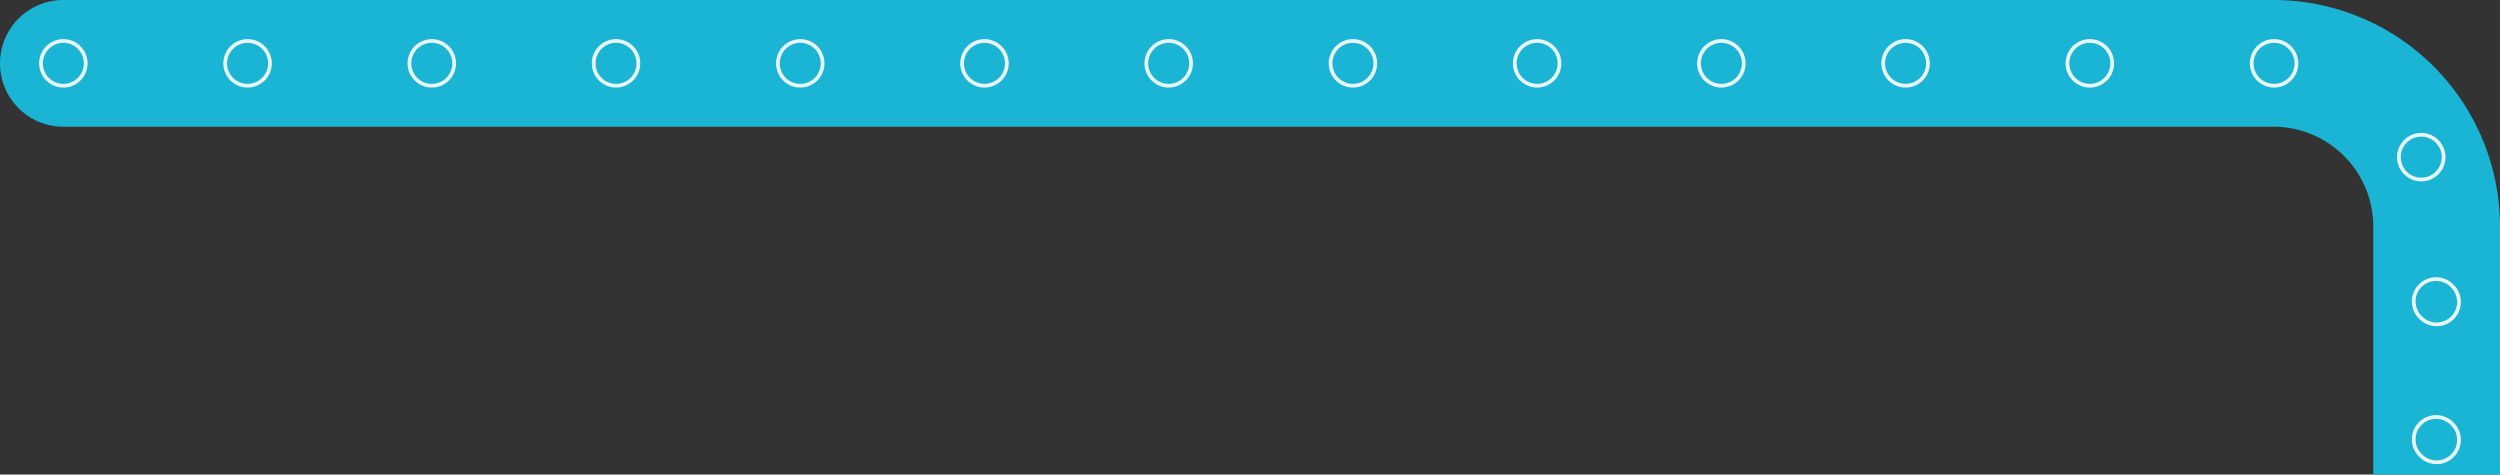 <svg xmlns="http://www.w3.org/2000/svg" width="670.799" height="127.327" viewBox="0 0 670.799 127.327">
  <rect x="0" y="0" width="670.799" height="127.327" fill="#333333" stroke="none"/>
  <g id="Group_307" data-name="Group 307" transform="translate(-293.03 -345.275)">
    <path id="Path_1072" data-name="Path 1072" d="M929.829,472.6V406.021a26.776,26.776,0,0,0-26.745-26.746H310.03a17,17,0,0,1,0-34H903.084a60.814,60.814,0,0,1,60.745,60.746V472.6Z" fill="#1ab5d5"/>
    <g id="Path_1067" data-name="Path 1067">
      <path id="Path_1073" data-name="Path 1073" d="M310.03,368.27a6.624,6.624,0,0,1-1.17-.11,6.425,6.425,0,0,1-1.13-.35,5.715,5.715,0,0,1-1.03-.55,5.448,5.448,0,0,1-.91-.74,6.427,6.427,0,0,1-.75-.911,6.8,6.8,0,0,1-.55-1.04,5.533,5.533,0,0,1-.34-1.119,5.813,5.813,0,0,1,0-2.35,5.561,5.561,0,0,1,.34-1.12,6.344,6.344,0,0,1,.55-1.03,5.79,5.79,0,0,1,1.66-1.66,5.7,5.7,0,0,1,1.03-.56,6.387,6.387,0,0,1,1.13-.34,5.973,5.973,0,0,1,6.16,2.56,6.342,6.342,0,0,1,.55,1.03,5.561,5.561,0,0,1,.34,1.12,5.813,5.813,0,0,1,0,2.35,5.533,5.533,0,0,1-.34,1.119,6.8,6.8,0,0,1-.55,1.04,6.427,6.427,0,0,1-.75.911,5.448,5.448,0,0,1-.91.74,5.8,5.8,0,0,1-1.04.55,6.323,6.323,0,0,1-1.12.35A6.714,6.714,0,0,1,310.03,368.27Z" fill="none" stroke="#e8f6fa" stroke-miterlimit="10" stroke-width="1"/>
      <path id="Path_1074" data-name="Path 1074" d="M937.27,389.99a6,6,0,0,1,2.879-7.98h0a6,6,0,0,1,7.981,2.88h0a5.994,5.994,0,0,1-2.88,7.98h0a5.948,5.948,0,0,1-2.55.569h0A5.986,5.986,0,0,1,937.27,389.99Zm-34.081-21.72a5.99,5.99,0,0,1-5.979-6.01h0a6,6,0,0,1,6.01-5.99h0a6.013,6.013,0,0,1,5.99,6.02h0a6,6,0,0,1-6,5.98h-.021Zm-55.419-5.99a6.009,6.009,0,0,1,6.01-6.01h0a6.007,6.007,0,0,1,6,6.01h0a6,6,0,0,1-6,5.99h0A6,6,0,0,1,847.77,362.28Zm-49.43,0a6.007,6.007,0,0,1,6-6.01h0a6,6,0,0,1,6,6.01h0a5.99,5.99,0,0,1-6,5.99h0A6,6,0,0,1,798.34,362.28Zm-49.43,0a6.007,6.007,0,0,1,6-6.01h0a6,6,0,0,1,6,6.01h0a5.99,5.99,0,0,1-6,5.99h0A6,6,0,0,1,748.91,362.28Zm-49.431,0a6.008,6.008,0,0,1,6-6.01h0a6.006,6.006,0,0,1,6,6.01h0a6,6,0,0,1-6,5.99h0A6,6,0,0,1,699.479,362.28Zm-49.429,0a6.007,6.007,0,0,1,6-6.01h0a6.008,6.008,0,0,1,6,6.01h0a6,6,0,0,1-6,5.99h0A6,6,0,0,1,650.05,362.28Zm-49.43,0a6,6,0,0,1,6-6.01h0a6.007,6.007,0,0,1,6,6.01h0a6,6,0,0,1-6,5.99h0A5.99,5.99,0,0,1,600.62,362.28Zm-49.431,0a6,6,0,0,1,6-6.01h0a6.006,6.006,0,0,1,6,6.01h0a6,6,0,0,1-6,5.99h0A5.99,5.99,0,0,1,551.189,362.28Zm-49.429,0a6,6,0,0,1,5.99-6.01h0a6,6,0,0,1,6,6.01h0a5.99,5.99,0,0,1-6,5.99h0A5.987,5.987,0,0,1,501.76,362.28Zm-49.43,0a6,6,0,0,1,5.99-6.01h0a6,6,0,0,1,6,6.01h0a5.99,5.99,0,0,1-6,5.99h0A5.988,5.988,0,0,1,452.33,362.28Zm-49.44,0a6.007,6.007,0,0,1,6-6.01h0a6,6,0,0,1,6,6.01h0a5.99,5.99,0,0,1-6,5.99h0A6,6,0,0,1,402.89,362.28Zm-49.43,0a6.007,6.007,0,0,1,6-6.01h0a6,6,0,0,1,6,6.01h0a5.99,5.99,0,0,1-6,5.99h0A6,6,0,0,1,353.46,362.28Z" fill="none" stroke="#e8f6fa" stroke-miterlimit="10" stroke-width="1"/>
      <path id="Path_1075" data-name="Path 1075" d="M946.83,442.31a5.661,5.661,0,0,1-1.17-.121,5.908,5.908,0,0,1-2.16-.889,5.461,5.461,0,0,1-.91-.75,6,6,0,1,1,8.479-8.481,5.444,5.444,0,0,1,.75.91,6.122,6.122,0,0,1,.891,2.161,5.739,5.739,0,0,1,.12,1.17,6.011,6.011,0,0,1-6,6Z" transform="translate(0 -10)" fill="none" stroke="#e8f6fa" stroke-miterlimit="10" stroke-width="1"/>
      <path id="Path_1097" data-name="Path 1097" d="M946.83,442.31a5.661,5.661,0,0,1-1.17-.121,5.908,5.908,0,0,1-2.16-.889,5.461,5.461,0,0,1-.91-.75,6,6,0,1,1,8.479-8.481,5.444,5.444,0,0,1,.75.91,6.122,6.122,0,0,1,.891,2.161,5.739,5.739,0,0,1,.12,1.17,6.011,6.011,0,0,1-6,6Z" transform="translate(0 27)" fill="none" stroke="#e8f6fa" stroke-miterlimit="10" stroke-width="1"/>
    </g>
  </g>
</svg>
